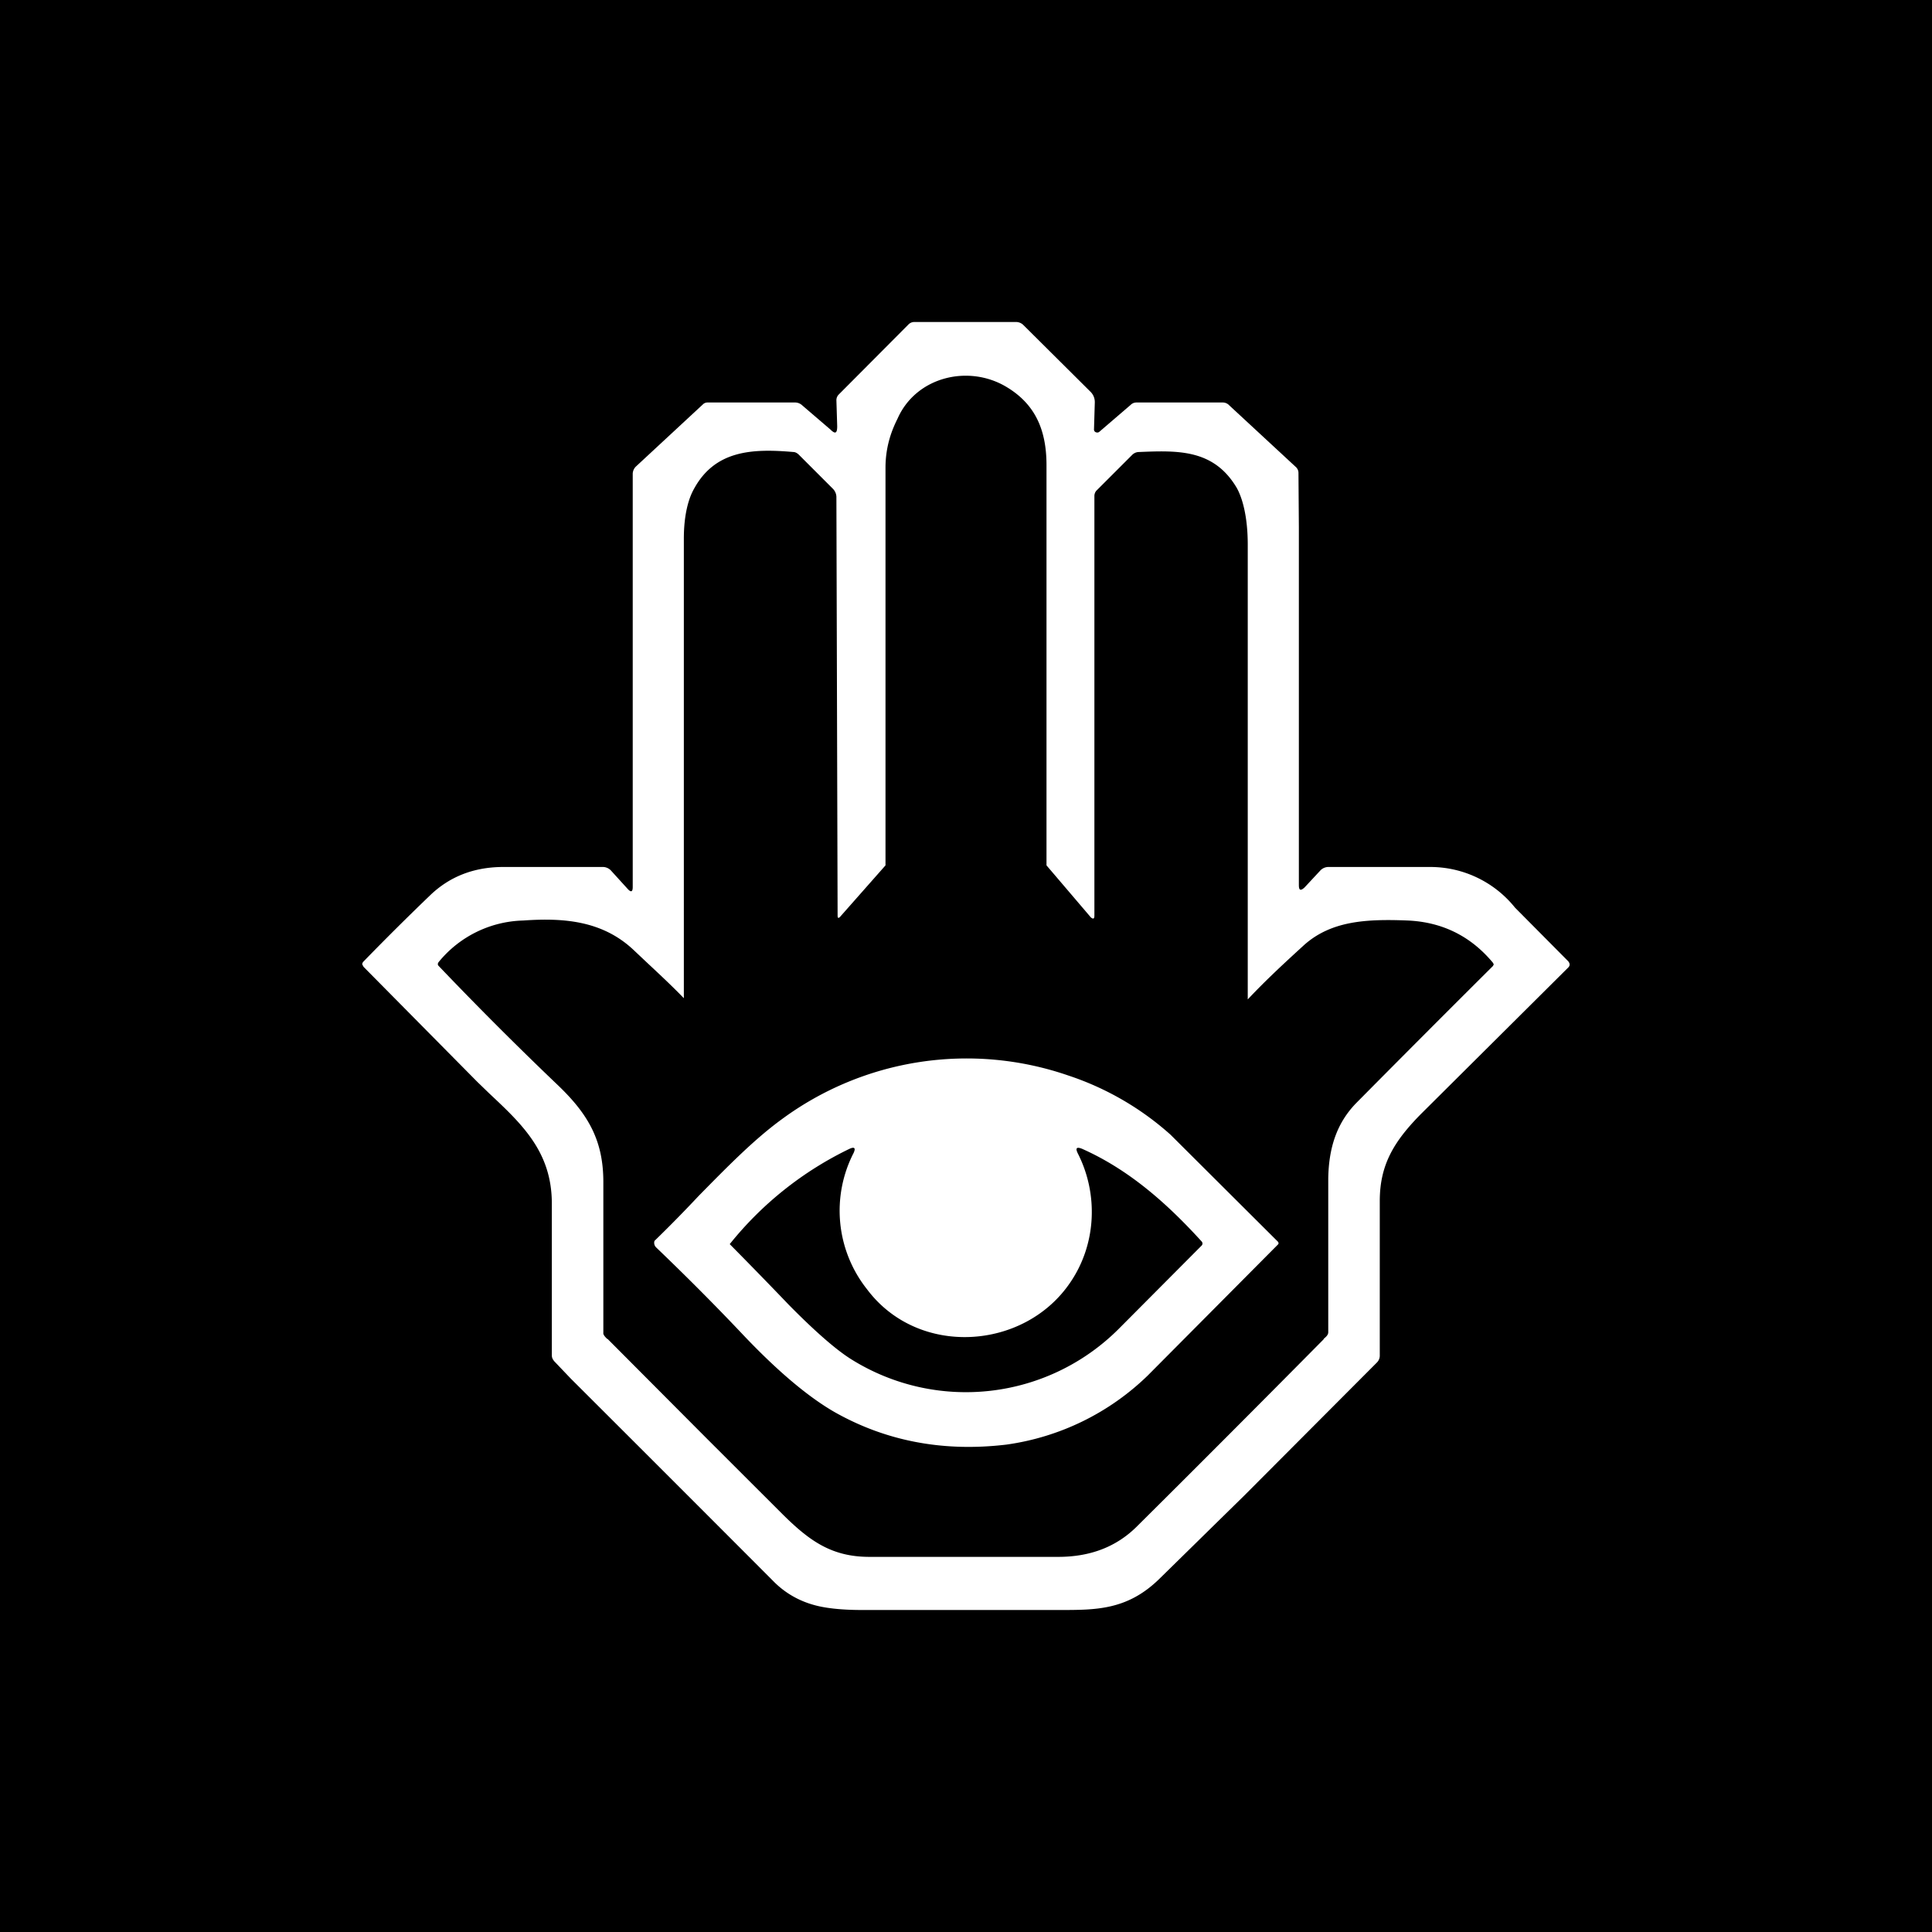 <svg xmlns="http://www.w3.org/2000/svg" width="24" height="24" fill="none" viewBox="0 0 24 24">
    <rect x="0" y="0" width="24" height="24" fill="#808080" stroke="none"/>
    <g clip-path="url(#PRTC__a)">
        <path fill="#000" d="M24 0H0v24h24z"/>
        <path fill="#fff" d="M16.135 11V6.55l-.005-.67a.1.1 0 0 0-.034-.08l-.826-.765A.11.11 0 0 0 15.185 5h-1.07a.1.1 0 0 0-.07.03l-.39.335a.04.04 0 0 1-.04.005.035.035 0 0 1-.025-.035L13.6 5a.18.18 0 0 0-.05-.13l-.84-.835A.13.13 0 0 0 12.625 4H11.36a.1.1 0 0 0-.074.03l-.866.87a.1.1 0 0 0-.03.07l.01.325c0 .09-.025.1-.085.04l-.35-.3A.13.13 0 0 0 9.87 5H8.79a.08.08 0 0 0-.06.025l-.83.77a.13.13 0 0 0-.04.09v5.13q.001.099-.065.025l-.2-.22a.14.14 0 0 0-.1-.05h-1.26q-.531.006-.89.35-.422.405-.83.825a.05.05 0 0 0-.015.035l.016.03 1.414 1.43.15.145c.405.38.775.725.775 1.365v1.885c0 .03.01.05.03.075l.205.215q1.257 1.254 2.51 2.51c.14.145.315.25.52.305.126.035.32.06.586.06h2.444c.46 0 .85.005 1.25-.385l1.06-1.04 1.645-1.65a.12.12 0 0 0 .035-.09V14.92c0-.45.175-.74.51-1.08l1.83-1.82q.037-.036 0-.08l-.66-.665a1.35 1.35 0 0 0-1.04-.505h-1.27a.14.14 0 0 0-.105.04l-.2.215c-.05.045-.07.035-.07-.03zM11 10.75V5.81c0-.285.09-.49.15-.61.23-.52.88-.675 1.35-.395.37.22.5.55.5.975v4.97l.55.645q.045.039.045-.02V6.16a.1.1 0 0 1 .025-.065l.45-.45q.036-.03.08-.03c.485-.02.925-.035 1.21.44.07.12.14.355.14.71v5.65c.23-.245.475-.47.705-.68.34-.3.78-.32 1.285-.3q.644.03 1.056.525l.01.02-.01.02a320 320 0 0 0-1.696 1.7c-.245.25-.344.56-.35.94v1.91c0 .03-.024.055-.05.075l-.01.015q-1.223 1.236-2.325 2.33c-.25.245-.57.37-.97.37H10.8c-.47 0-.745-.2-1.074-.525l-.936-.935-1.24-1.245-.01-.005c-.02-.02-.05-.05-.045-.075v-1.87c0-.51-.18-.835-.56-1.2A45 45 0 0 1 5.45 12q-.022-.021 0-.05a1.4 1.4 0 0 1 1.05-.515c.5-.035.985 0 1.375.37l.175.165c.15.14.305.285.445.43V6.69c0-.3.06-.5.125-.615.26-.48.72-.505 1.235-.46.025 0 .05.015.07.035l.42.42a.15.15 0 0 1 .045.1l.015 5.205q0 .045.03.015zm2.27 2.61a3.87 3.87 0 0 0-3.56.545c-.35.255-.69.605-1.03.95q-.268.286-.55.56a.08.08 0 0 0 .02.08c.365.35.725.71 1.07 1.075.435.46.816.78 1.145.97.635.36 1.35.5 2.14.405a3.14 3.14 0 0 0 1.75-.855l1.62-1.63q.015-.014 0-.035l-1.335-1.33a3.6 3.6 0 0 0-1.27-.735m.026 2.57c.324-.475.35-1.095.094-1.6-.035-.07-.015-.085.05-.06.575.255 1.05.67 1.49 1.155q.015.023 0 .045l-1.04 1.045a2.685 2.685 0 0 1-3.3.38c-.19-.115-.46-.35-.79-.685q-.364-.38-.735-.755a4.3 4.3 0 0 1 1.49-1.185q.089-.039.05.05a1.57 1.57 0 0 0 .165 1.695c.636.85 1.956.76 2.526-.085"/>
    </g>
    <defs>
        <clipPath id="PRTC__a">
            <path fill="#fff" d="M0 0h24v24H0z"/>
        </clipPath>
    </defs>
</svg>
